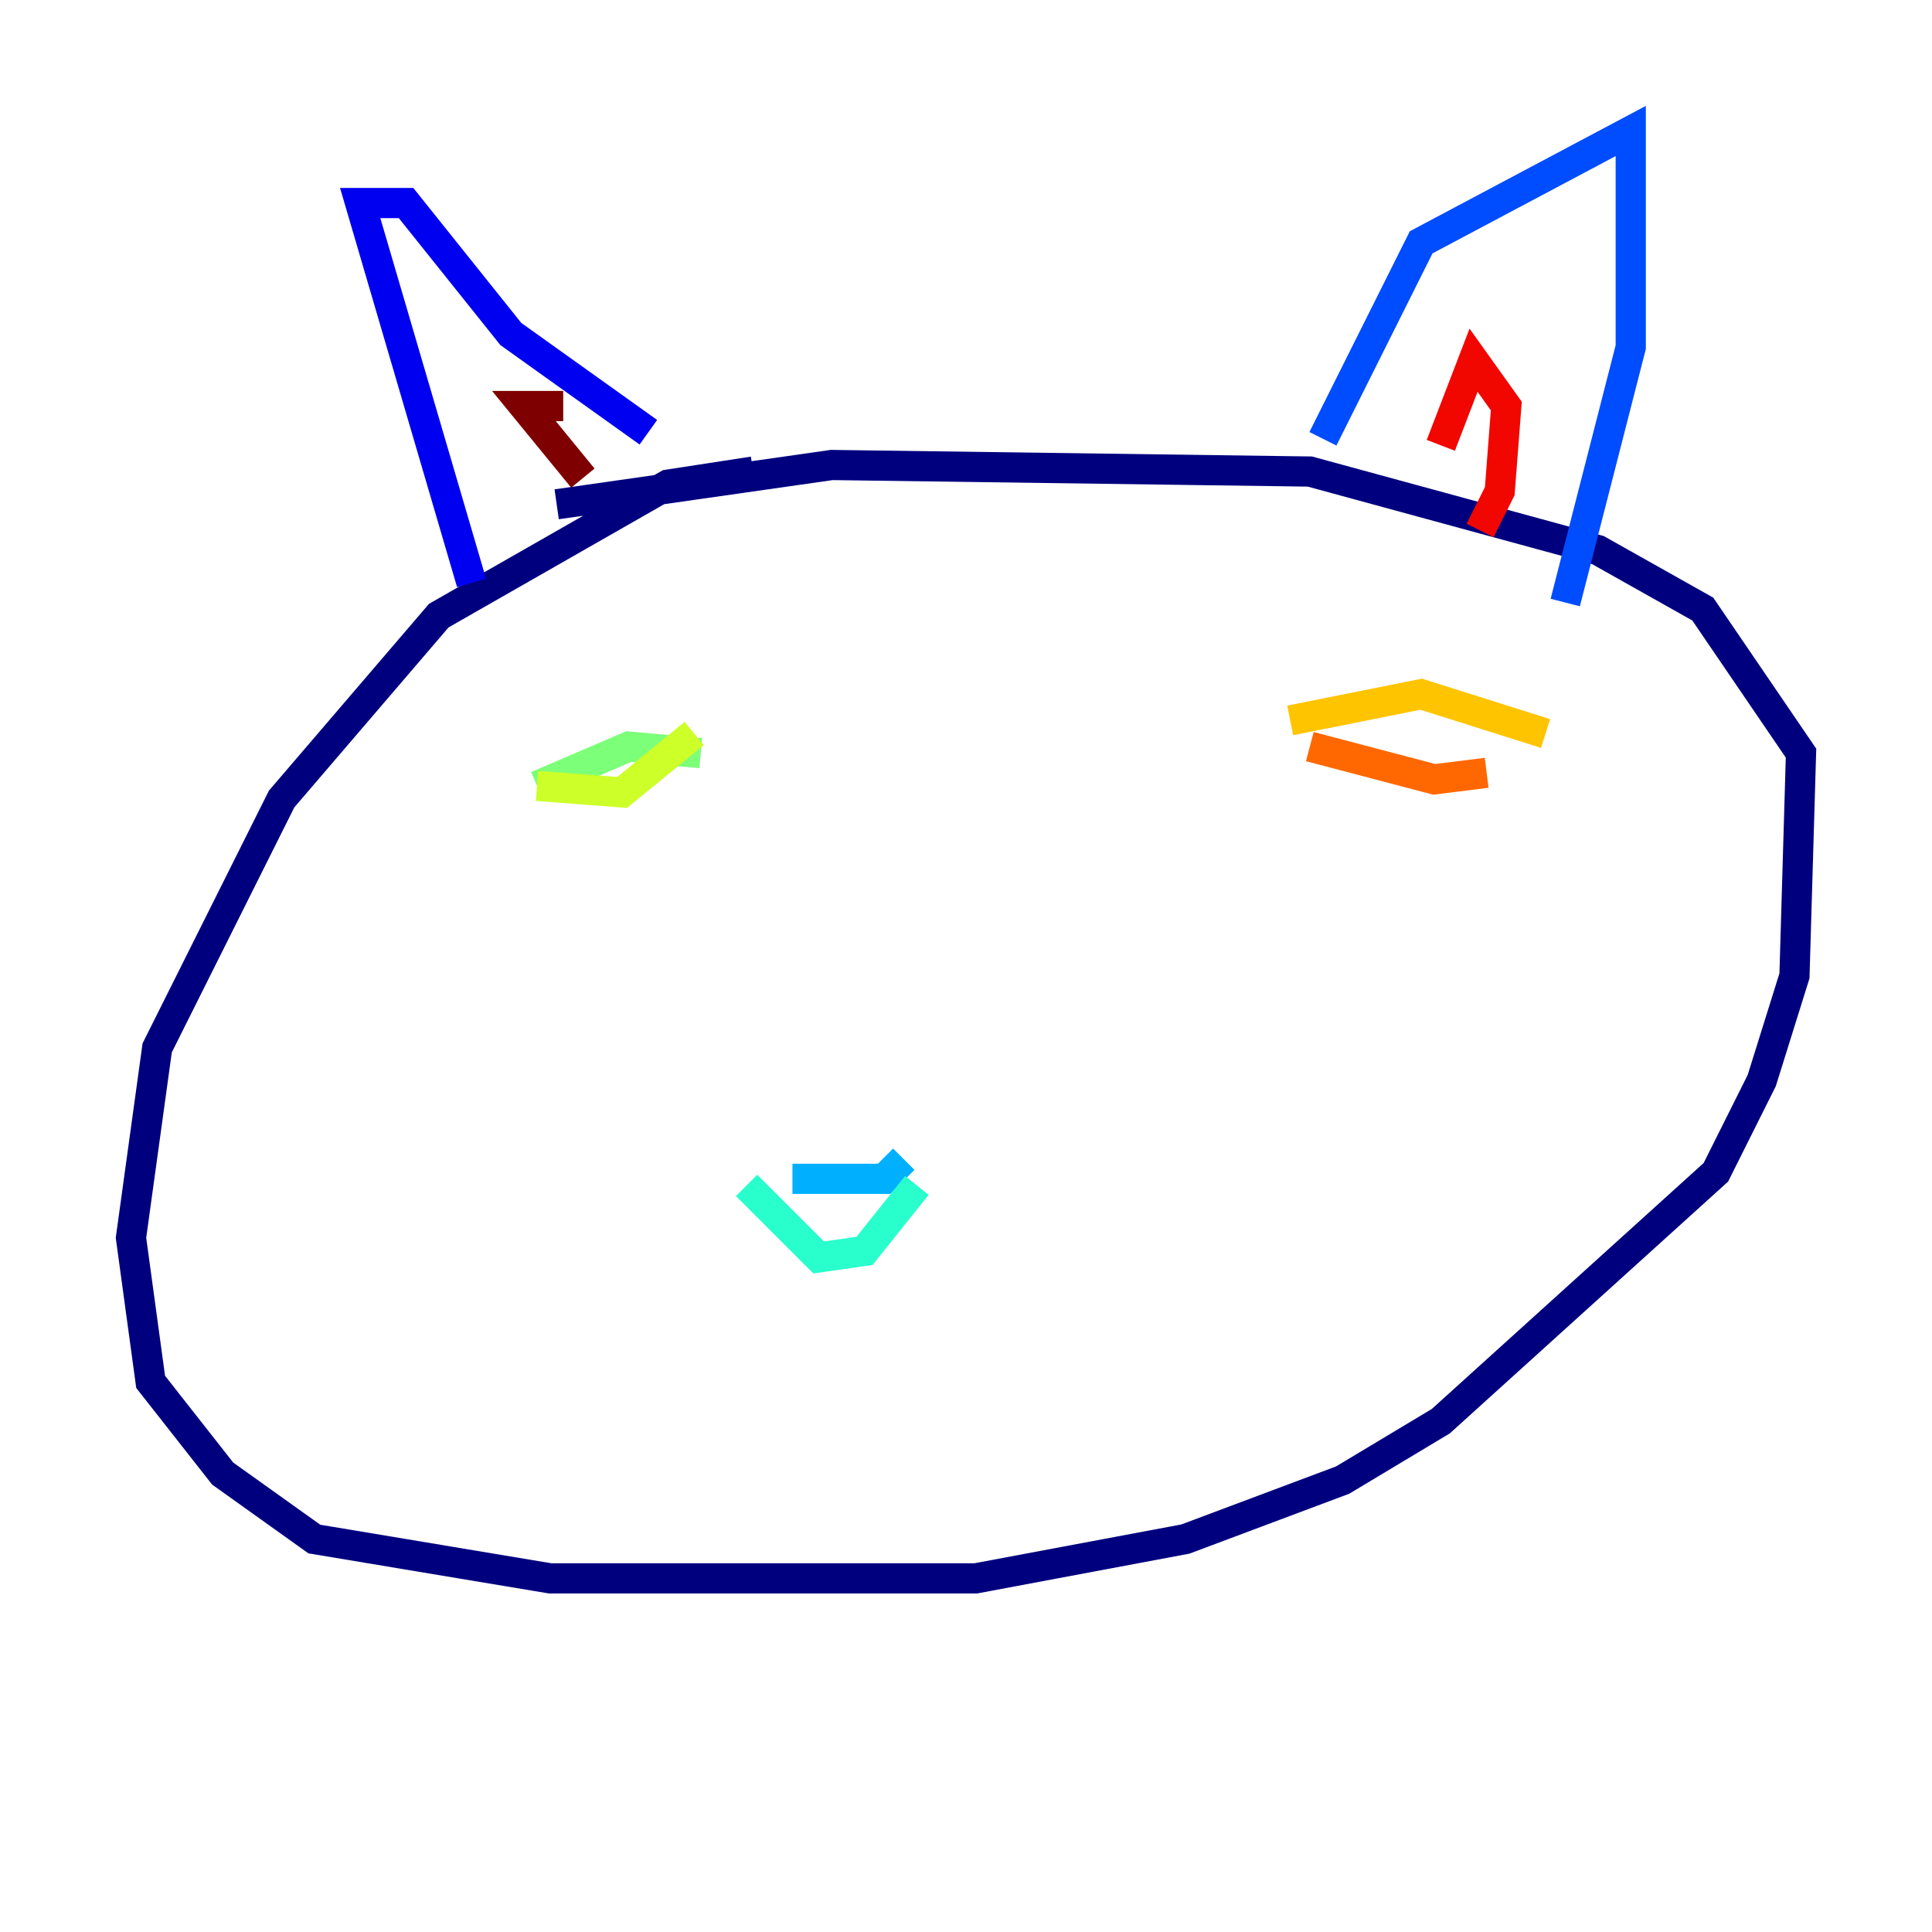 <?xml version="1.0" encoding="utf-8" ?>
<svg baseProfile="tiny" height="128" version="1.2" viewBox="0,0,128,128" width="128" xmlns="http://www.w3.org/2000/svg" xmlns:ev="http://www.w3.org/2001/xml-events" xmlns:xlink="http://www.w3.org/1999/xlink"><defs /><polyline fill="none" points="49.898,31.241 44.258,32.108 29.071,40.786 18.658,52.936 10.414,69.424 8.678,82.007 9.98,91.552 14.752,97.627 20.827,101.966 36.447,104.57 64.651,104.57 78.536,101.966 88.949,98.061 95.458,94.156 113.681,77.668 116.719,71.593 118.888,64.651 119.322,49.898 112.814,40.352 105.871,36.447 86.78,31.241 55.105,30.807 36.881,33.41" stroke="#00007f" stroke-width="2" /><polyline fill="none" points="31.241,38.617 23.864,13.451 26.902,13.451 33.844,22.129 42.956,28.637" stroke="#0000f1" stroke-width="2" /><polyline fill="none" points="87.647,29.071 94.156,16.054 108.041,8.678 108.041,22.997 103.702,39.919" stroke="#004cff" stroke-width="2" /><polyline fill="none" points="52.502,78.102 58.576,78.102 59.878,76.8" stroke="#00b0ff" stroke-width="2" /><polyline fill="none" points="49.464,78.536 54.237,83.308 57.275,82.875 60.746,78.536" stroke="#29ffcd" stroke-width="2" /><polyline fill="none" points="35.58,52.068 41.654,49.464 46.427,49.898" stroke="#7cff79" stroke-width="2" /><polyline fill="none" points="35.58,52.068 41.22,52.502 45.993,48.597" stroke="#cdff29" stroke-width="2" /><polyline fill="none" points="85.478,47.729 94.156,45.993 102.4,48.597" stroke="#ffc400" stroke-width="2" /><polyline fill="none" points="86.78,49.464 95.024,51.634 98.495,51.2" stroke="#ff6700" stroke-width="2" /><polyline fill="none" points="95.458,29.505 97.627,23.864 99.797,26.902 99.363,32.542 98.061,35.146" stroke="#f10700" stroke-width="2" /><polyline fill="none" points="38.617,31.675 34.712,26.902 37.315,26.902" stroke="#7f0000" stroke-width="2" /></svg>